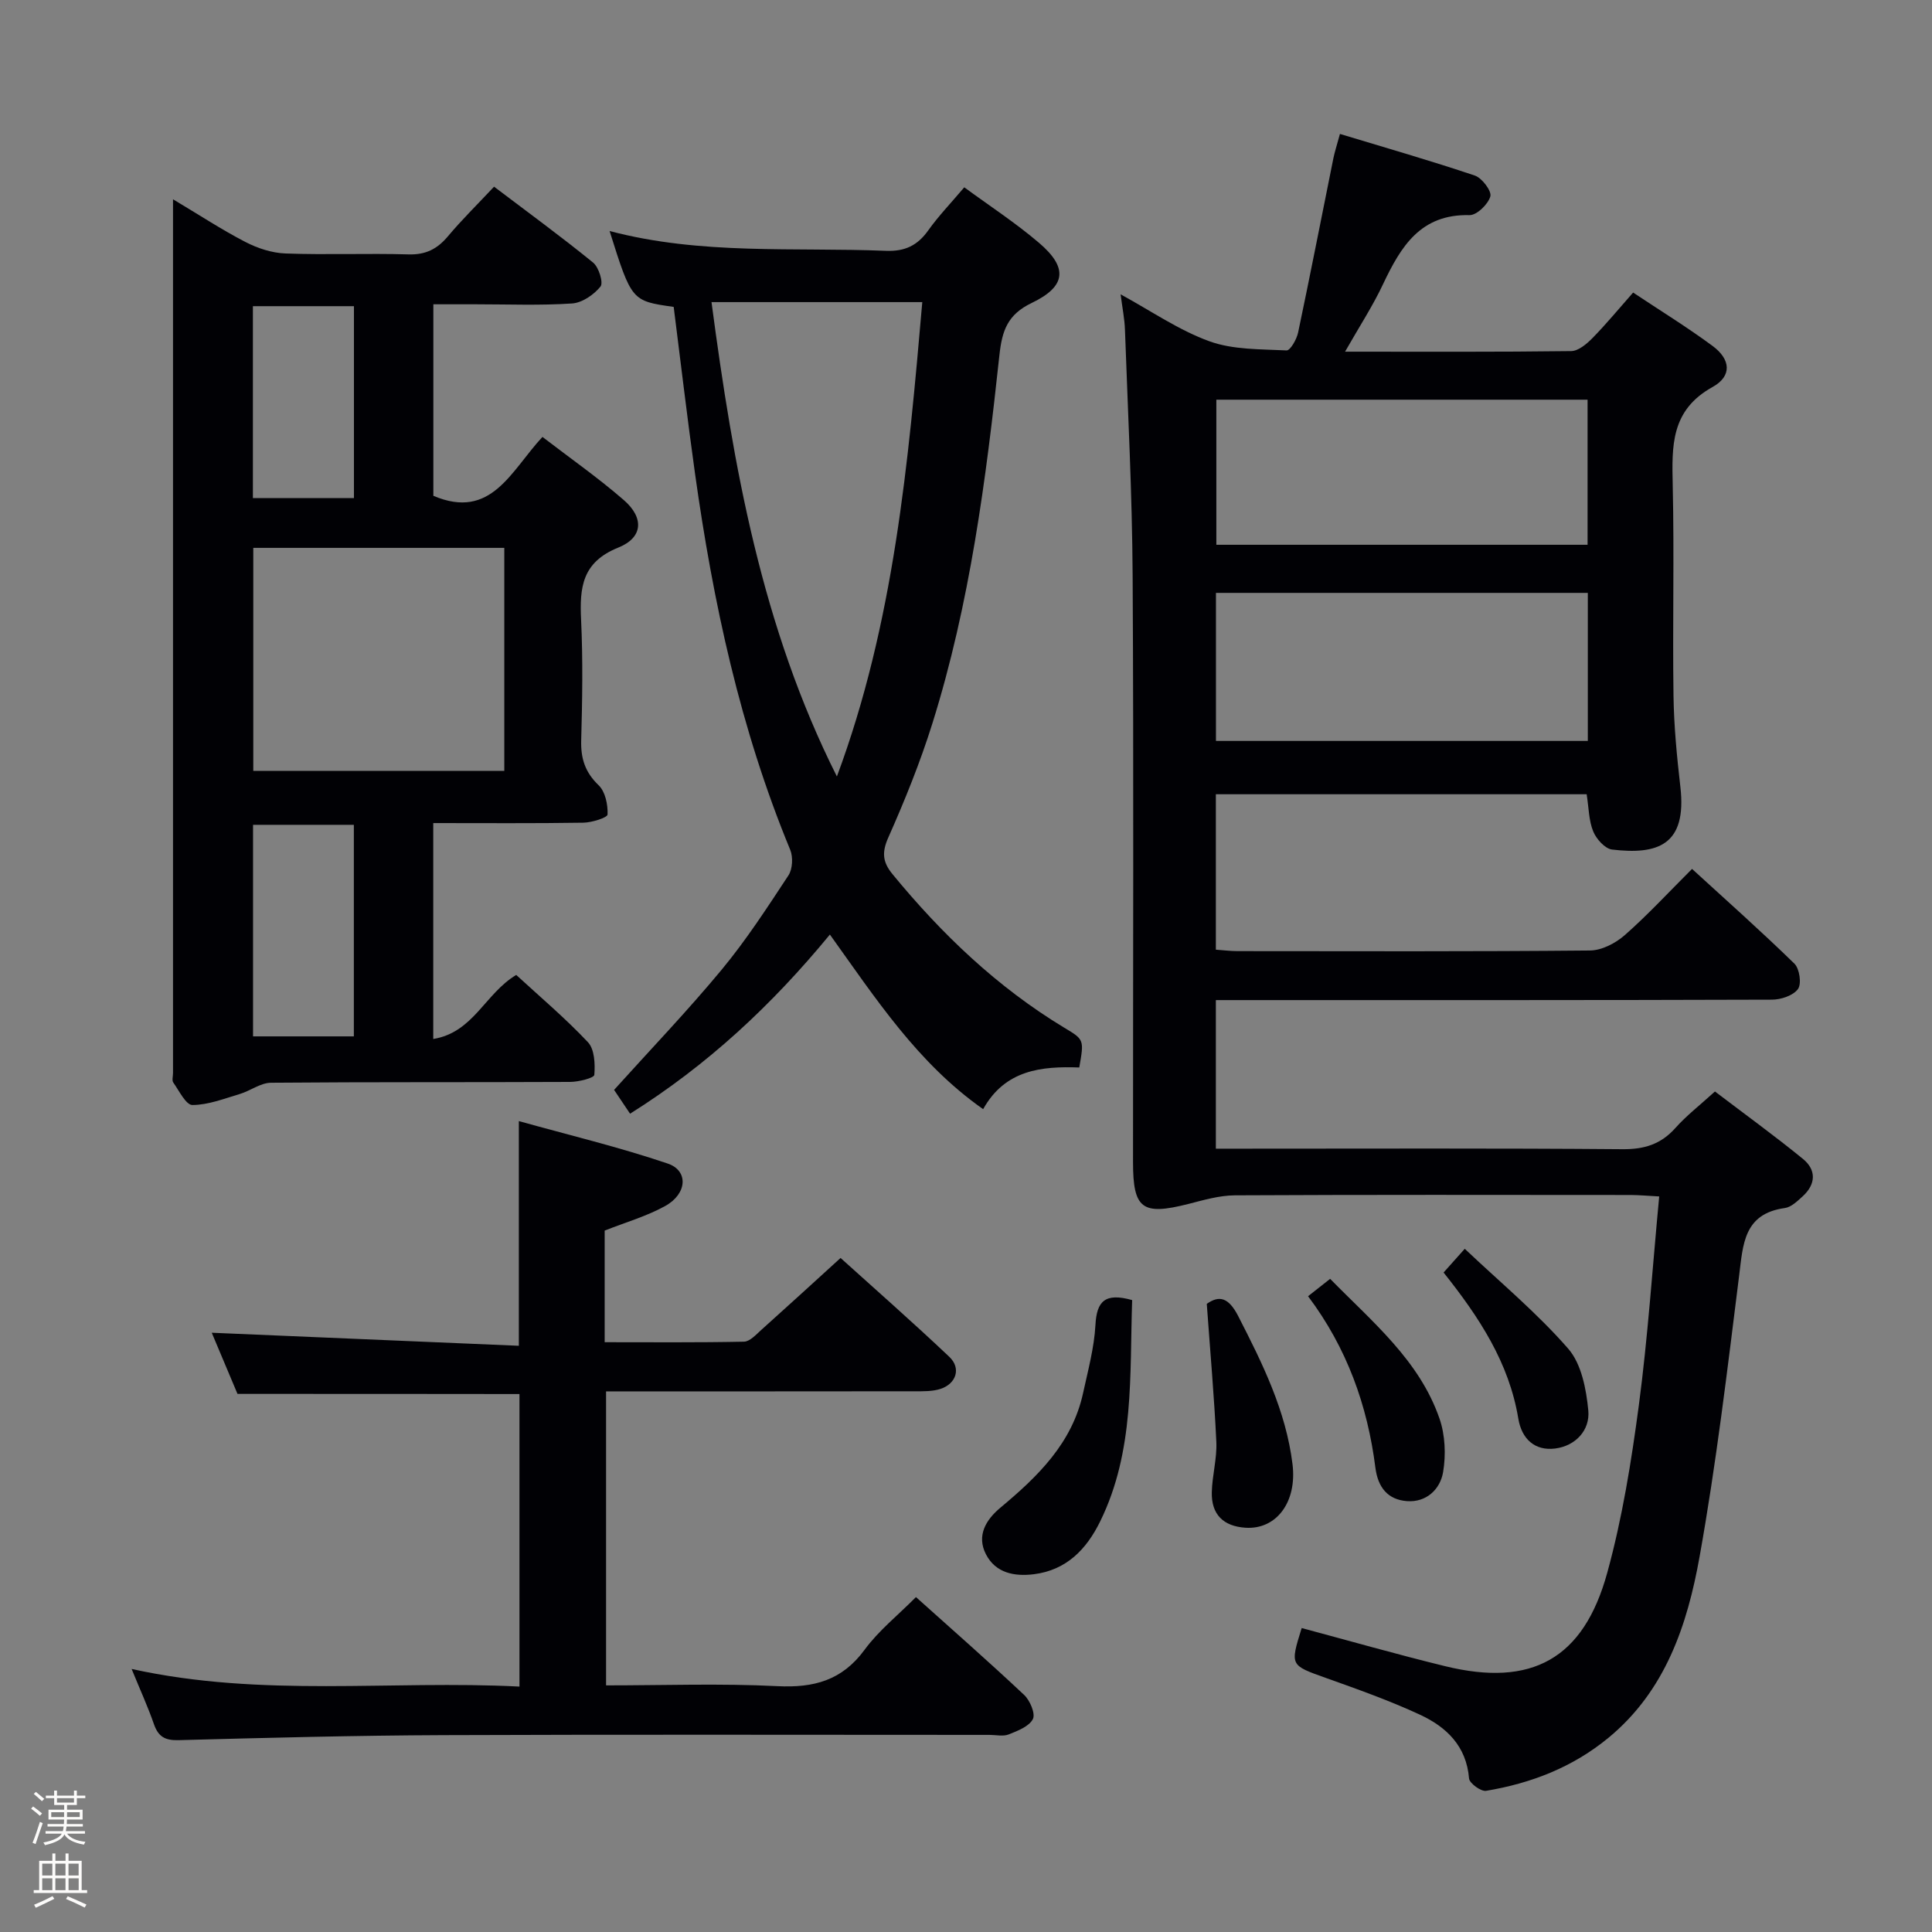 <svg enable-background="new 0 0 400 400" viewBox="0 0 400 400" xmlns="http://www.w3.org/2000/svg"><rect x="0" y="0" width="400" height="400" fill="#808080" stroke="none"/><path d="m6.44 374.46.42-.45c.65.47 1.27.95 1.85 1.44l-.45.49c-.65-.56-1.25-1.06-1.82-1.48m.93 7.33-.63-.26c.55-1.36 1.05-2.8 1.52-4.33.19.1.38.19.59.27-.46 1.29-.95 2.73-1.48 4.32m-.38-10.38.44-.42c.43.34 1.01.82 1.74 1.44l-.49.49c-.53-.51-1.09-1.01-1.69-1.51m2.5.35h1.72v-1.04h.59v1.04h3.52v-1.04h.59v1.04h1.75v.53h-1.75v1.42h-2.03v.97h3.22v2.03h-3.24c0 .35-.01.66-.03.93h3.32v.53h-3.37c-.03.27-.08.58-.15.94h3.96v.53h-3.71c.67.92 1.93 1.48 3.79 1.68-.13.24-.23.44-.29.59-2.13-.38-3.48-1.08-4.04-2.12-.43.97-1.77 1.72-4.03 2.23-.09-.19-.2-.37-.33-.55 2.1-.42 3.37-1.03 3.81-1.83h-3.36v-.53h3.58c.08-.29.13-.61.16-.94h-3.33v-.53h3.39c.02-.27.04-.58.04-.93h-3.23v-2.03h3.25v-.97h-2.07v-1.42h-1.73zm1.12 3.44v1h2.65c.01-.3.02-.44.01-.4v-.25-.35zm1.19-2h3.52v-.91h-3.52zm4.71 2h-2.63v.59c0 .15-.01.28-.01.4h2.64z" fill="#fcfbfa"/><path d="m13.56 383.74h.63v1.52h2.72v6.07h1.13v.6h-11.06v-.6h1.13v-6.07h2.73v-1.52h.63v1.52h2.1v-1.52zm-2.69 8.83.38.56c-1.24.63-2.53 1.25-3.85 1.85-.1-.21-.21-.42-.34-.63 1.36-.55 2.63-1.15 3.81-1.78m-2.13-4.27h2.1v-2.45h-2.1zm0 3.04h2.1v-2.46h-2.1zm2.72-3.04h2.1v-2.45h-2.1zm0 3.04h2.1v-2.46h-2.1zm6.07 3.6c-1.41-.71-2.7-1.3-3.86-1.78l.35-.56c1.45.62 2.75 1.19 3.88 1.72zm-1.25-9.09h-2.1v2.45h2.1zm-2.09 5.49h2.1v-2.46h-2.1z" fill="#fcfbfa"/><g fill="#010105"><path d="m278.48 72.81c16.27 0 31.55.08 46.82-.12 1.49-.02 3.21-1.48 4.4-2.69 2.79-2.84 5.33-5.93 8.42-9.43 5.54 3.69 11.17 7.15 16.46 11.06 3.73 2.76 4.08 6.23-.02 8.5-8.69 4.82-8.42 12.24-8.24 20.4.33 14.49-.05 29 .16 43.49.09 6.3.7 12.61 1.42 18.87 1.41 12.15-4.76 14.11-14.13 13-1.47-.17-3.27-2.18-3.91-3.75-.92-2.23-.91-4.85-1.36-7.7-25.35 0-50.9 0-76.77 0v32.18c1.6.11 3.03.3 4.47.3 24.33.02 48.66.1 72.99-.13 2.44-.02 5.3-1.51 7.2-3.18 4.73-4.16 9.02-8.81 13.93-13.71 7.17 6.56 14.34 12.93 21.2 19.62 1.06 1.04 1.51 4.19.73 5.25-1 1.36-3.53 2.2-5.41 2.2-36.33.12-72.65.09-108.98.09-1.95 0-3.91 0-6.13 0v30.76h5.68c26.16 0 52.33-.11 78.49.11 4.53.04 7.97-1.02 10.98-4.4 2.3-2.58 5.09-4.73 8.18-7.55 6.15 4.68 12.33 9.15 18.22 13.96 2.8 2.28 2.69 5.24-.05 7.74-1.09.99-2.37 2.25-3.7 2.43-8.54 1.19-8.65 7.52-9.47 14.07-2.43 19.41-4.73 38.87-8.18 58.11-2.53 14.13-7.06 27.78-18.89 37.52-7.41 6.1-16.01 9.41-25.31 10.96-1.06.18-3.45-1.57-3.53-2.56-.54-6.71-4.69-10.66-10.14-13.19-6.31-2.93-12.91-5.27-19.47-7.61-7.43-2.66-7.47-2.53-5.04-10.34 9.9 2.65 19.76 5.47 29.72 7.9 17.88 4.37 28.64-1.47 33.55-19.37 3.11-11.31 4.99-23.03 6.54-34.69 1.87-14.14 2.81-28.4 4.21-43.2-2.37-.12-4.12-.29-5.86-.3-27.33-.02-54.66-.07-81.99.07-3.22.02-6.48.98-9.65 1.79-9.53 2.42-11.44 1.04-11.44-8.66-.01-40.49.15-80.99-.08-121.48-.1-16.96-.99-33.92-1.59-50.87-.08-2.29-.55-4.57-.9-7.32 6.35 3.46 12.06 7.43 18.39 9.72 4.92 1.78 10.6 1.62 15.97 1.89.76.04 2.1-2.3 2.39-3.7 2.53-12 4.87-24.05 7.3-36.07.26-1.28.67-2.52 1.36-5.05 9.44 2.86 18.76 5.53 27.93 8.62 1.49.5 3.52 3.21 3.21 4.31-.46 1.63-2.82 3.92-4.32 3.88-10.14-.25-14.2 6.51-17.87 14.24-2.11 4.5-4.85 8.7-7.89 14.03zm-26.73 49.94v30.65h76.99c0-10.38 0-20.34 0-30.65-25.61 0-51.02 0-76.99 0zm76.94-9.96c0-10.2 0-19.95 0-30.04-25.68 0-51.19 0-76.86 0v30.04z"/><path d="m89.7 170.41v44.7c8.33-1.35 10.72-9.41 17.18-13.26 4.82 4.44 10.12 8.91 14.84 13.92 1.38 1.46 1.51 4.52 1.33 6.77-.05.64-3.24 1.45-4.99 1.46-20.65.1-41.31-.01-61.96.17-2.16.02-4.27 1.68-6.48 2.34-3.23.96-6.52 2.26-9.79 2.27-1.33 0-2.74-2.94-3.95-4.65-.32-.44-.06-1.3-.06-1.97 0-58.63 0-117.26 0-175.89 0-1.32 0-2.64 0-5.01 5.43 3.24 10.07 6.29 14.97 8.83 2.53 1.31 5.51 2.29 8.33 2.39 8.48.31 16.99-.06 25.48.19 3.55.1 5.93-1.12 8.14-3.75 2.88-3.43 6.09-6.58 9.55-10.27 6.94 5.26 13.87 10.31 20.51 15.72 1.18.96 2.16 4.16 1.53 4.95-1.37 1.7-3.8 3.37-5.89 3.51-6.63.44-13.31.17-19.98.17-2.81 0-5.62 0-8.74 0v39.65c12.03 5.12 16.07-5.21 22.59-12.19 5.71 4.39 11.52 8.45 16.84 13.07 4.21 3.65 4.02 7.77-1.14 9.84-7.53 3.03-8.02 8.28-7.7 14.96.39 8.31.25 16.66.02 24.98-.1 3.75.82 6.59 3.61 9.27 1.38 1.32 1.93 4.01 1.85 6.05-.03.66-3.25 1.67-5.02 1.7-10.13.16-20.28.08-31.07.08zm-37.26-56.98v46.18h51.97c0-15.63 0-30.85 0-46.18-17.51 0-34.61 0-51.97 0zm20.82 57.34c-7.33 0-14.09 0-20.87 0v43.8h20.87c0-14.66 0-29.05 0-43.8zm.02-107.38c-7.2 0-14.09 0-20.92 0v39.74h20.92c0-13.55 0-26.65 0-39.74z"/><path d="m49.17 288.59c-1.73-4.11-3.62-8.61-5.33-12.66 21.3.9 42.31 1.79 63.58 2.7 0-15.75 0-30.46 0-46.52 10.38 2.9 20.76 5.38 30.82 8.79 4.35 1.47 4.04 6.26-.5 8.78-3.86 2.14-8.23 3.39-12.55 5.1v23.11c9.69 0 19.27.09 28.85-.11 1.21-.03 2.49-1.46 3.57-2.43 5.33-4.78 10.61-9.61 16.42-14.9 6.87 6.21 14.83 13.19 22.52 20.47 2.47 2.34 1.45 5.55-1.81 6.63-1.68.55-3.6.5-5.41.5-21.15.03-42.3.02-63.85.02v60.87c11.91 0 23.71-.43 35.47.16 7.55.38 13.39-1.18 18.05-7.53 2.91-3.97 6.9-7.14 10.64-10.91 7.62 6.84 15.13 13.42 22.39 20.25 1.22 1.14 2.38 3.89 1.82 5-.78 1.53-3.14 2.44-5 3.18-1.15.46-2.63.1-3.97.1-37.66 0-75.32-.1-112.97.05-18.31.07-36.62.55-54.92 1.04-2.81.08-4.21-.7-5.12-3.31-1.23-3.55-2.8-6.98-4.62-11.43 27.1 5.98 53.58 2.28 80.3 3.65 0-20.43 0-40.34 0-60.57-19.21-.03-38.58-.03-58.38-.03z"/><path d="m223.45 221.01c-7.78-.28-15.35.46-19.9 8.63-13.56-9.51-22.25-22.93-31.73-36.15-12.03 14.62-25.34 27.02-41.37 37.09-1.15-1.71-2.22-3.32-3.31-4.93 7.48-8.3 15.18-16.33 22.26-24.87 5.08-6.13 9.45-12.87 13.84-19.54.86-1.31.98-3.81.36-5.31-10.35-25.03-15.97-51.24-19.71-77.92-1.61-11.49-2.95-23.01-4.41-34.47-8.71-1.23-8.71-1.23-13.27-15.71 18.97 5.01 38.15 3.33 57.19 4.1 3.95.16 6.56-1.1 8.79-4.24 2.11-2.97 4.67-5.62 7.45-8.91 5.2 3.82 10.6 7.34 15.47 11.49 6.02 5.13 5.68 9.01-1.5 12.45-4.99 2.39-6.14 5.7-6.69 10.79-2.77 25.75-6.1 51.45-13.88 76.27-2.52 8.05-5.71 15.93-9.14 23.65-1.38 3.11-1.13 5.1.88 7.55 10.21 12.44 21.71 23.42 35.55 31.79 4.13 2.47 4.14 2.46 3.12 8.24zm-50.18-60.25c11.82-31.73 14.79-64.94 17.68-98.21-14.84 0-29.15 0-43.64 0 4.52 34.14 10.42 67.31 25.96 98.21z"/><path d="m234.4 269.17c-.53 15.59.53 31.24-6.61 45.8-2.85 5.82-7.01 10.12-13.76 10.96-3.99.49-7.89-.23-9.9-4.13-2-3.88.02-7.17 2.98-9.64 7.76-6.47 14.87-13.36 17.13-23.74 1.02-4.68 2.3-9.38 2.56-14.11.26-4.88 1.96-6.73 7.6-5.14z"/><path d="m249.85 269.95c2.56-1.8 4.5-1.38 6.51 2.54 5.02 9.79 9.87 19.56 11.24 30.65.97 7.84-3.33 13.58-9.74 13.16-4.58-.3-7.08-2.75-6.97-7.35.08-3.47 1.09-6.96.94-10.4-.43-9.24-1.25-18.46-1.98-28.6z"/><path d="m270.82 268.37c1.57-1.24 2.98-2.35 4.57-3.6 8.75 8.94 18.47 16.86 22.65 28.95 1.17 3.4 1.34 7.49.74 11.06s-3.48 6.32-7.5 6.01c-3.91-.3-5.99-2.78-6.52-6.92-1.63-12.88-5.9-24.81-13.94-35.5z"/><path d="m298.88 263.46c1.28-1.43 2.37-2.66 4.38-4.91 7.32 6.93 14.97 13.28 21.42 20.68 2.74 3.14 3.74 8.38 4.16 12.8.38 4.08-2.63 7.33-6.86 7.87-4.2.53-6.93-1.97-7.63-6.19-1.91-11.55-8.05-20.93-15.47-30.25z"/></g></svg>
